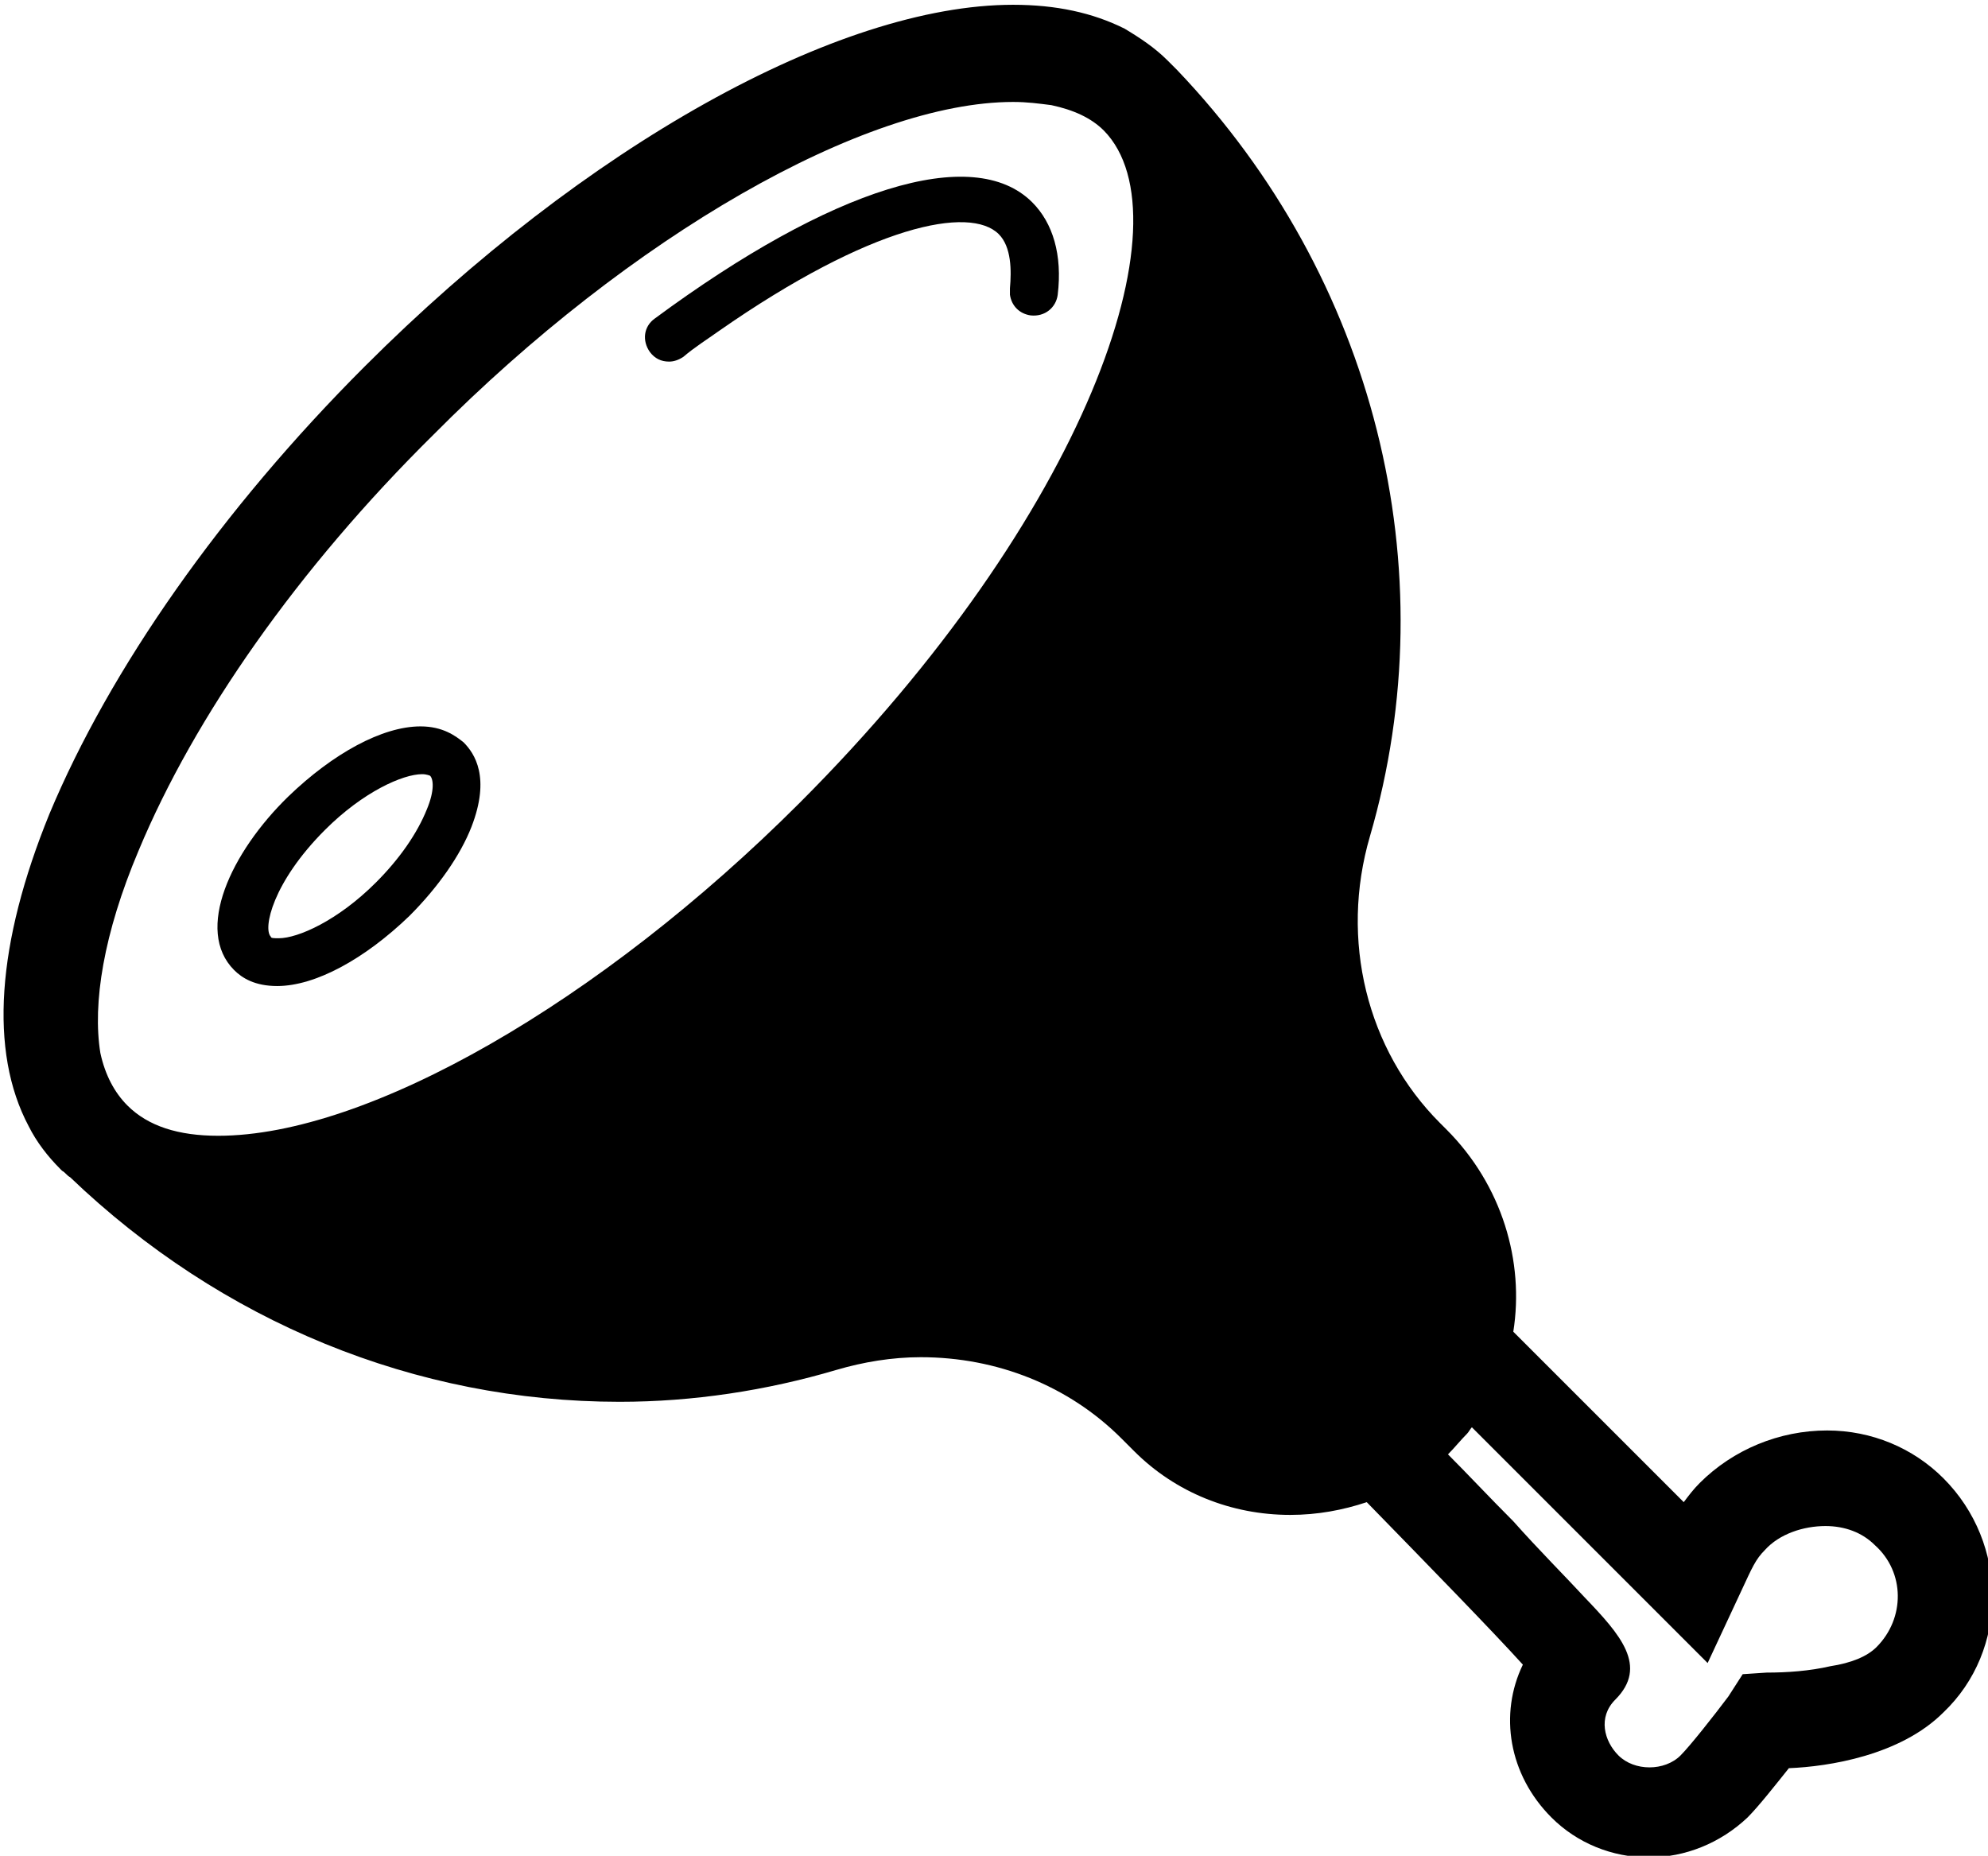 <?xml version="1.0" encoding="utf-8"?>
<!-- Generator: Adobe Illustrator 18.0.0, SVG Export Plug-In . SVG Version: 6.00 Build 0)  -->
<!DOCTYPE svg PUBLIC "-//W3C//DTD SVG 1.1//EN" "http://www.w3.org/Graphics/SVG/1.1/DTD/svg11.dtd">
<svg version="1.1" xmlns="http://www.w3.org/2000/svg" xmlns:xlink="http://www.w3.org/1999/xlink" x="0px" y="0px"
	 viewBox="0 0 124.8 116.5" style="enable-background:new 0 0 124.8 116.5;" xml:space="preserve">
<g id="Layer_1">
</g>
<g id="Layer_2">
</g>
<g id="Layer_3">
	<g>
		<g>
			<path d="M122,92.8c-1.9-1.9-4.5-3-7.3-3c-3,0-5.9,1.2-8,3.3c-0.4,0.4-0.7,0.8-1,1.2L95,83.6c0.7-4.4-0.7-9.2-4.2-12.7l-0.4-0.4
				c-4.6-4.6-6.3-11.5-4.4-18c4.9-16.8,0.3-35.1-12.1-48.1c-0.2-0.2-0.3-0.3-0.5-0.5c0,0-0.1-0.1-0.1-0.1c-0.8-0.8-1.7-1.4-2.7-2
				c-2-1-4.3-1.5-7-1.5c-11,0-26.9,8.9-40.7,22.7c-9,9-16,19-19.8,28.1c-3.3,8.1-3.8,14.9-1.3,19.6c0.5,1,1.2,1.9,2,2.7
				c0,0,0.1,0.1,0.1,0.1c0.2,0.1,0.3,0.3,0.5,0.4c9.5,9.1,21.7,14.1,34.5,14.1c4.6,0,9.2-0.7,13.6-2c1.7-0.5,3.5-0.8,5.3-0.8
				c4.8,0,9.3,1.8,12.6,5.1l0.8,0.8c2.6,2.6,6.1,4,9.8,4c1.7,0,3.3-0.3,4.8-0.8c3.9,4,7.9,8.1,9.8,10.2c-1.5,3.1-0.9,6.9,1.8,9.6
				c1.6,1.6,3.8,2.5,6.1,2.5s4.5-0.9,6.2-2.5c0.7-0.7,1.8-2.1,2.6-3.1c2.5-0.1,7-0.8,9.7-3.5C126.1,103.6,126.1,96.9,122,92.8z
				 M50.2,50.4C37.7,62.9,23.1,71.3,13.7,71.3c-2.5,0-4.4-0.6-5.7-1.9c-0.8-0.8-1.4-1.9-1.7-3.3C5.8,63,6.5,58.6,8.7,53.4
				c3.5-8.4,10-17.7,18.5-26.1C39.6,14.8,54.3,6.4,63.6,6.4c0.9,0,1.6,0.1,2.4,0.2c1.4,0.3,2.5,0.8,3.3,1.6
				C74.7,13.7,68.2,32.4,50.2,50.4z M117.8,103.4c-0.6,0.6-1.6,1-2.9,1.2c-1.3,0.3-2.7,0.4-4,0.4l-1.5,0.1l-0.9,1.4
				c-0.9,1.2-2.4,3.1-3,3.7c-1,1-2.9,1-3.9,0c-0.9-0.9-1.3-2.4-0.2-3.5c2.1-2.1,0.3-4.1-1.9-6.4c-1.2-1.3-2.9-3-4.5-4.8
				c-1.5-1.5-2.9-3-4.1-4.2c0.4-0.4,0.8-0.9,1.2-1.3c0.1-0.1,0.2-0.3,0.3-0.4l14.8,14.8l2.1-4.5c0.7-1.5,0.9-2,1.5-2.6
				c0.9-1,2.4-1.5,3.8-1.5c1.2,0,2.3,0.4,3.1,1.2C119.6,98.7,119.6,101.6,117.8,103.4z"/>
		</g>
		<g>
			<path d="M66.4,18.5c-0.1,0.8-0.8,1.4-1.7,1.3c-0.7-0.1-1.2-0.6-1.3-1.3c0-0.1,0-0.3,0-0.4c0.1-1.1,0.1-2.6-0.7-3.4
				c-1.8-1.8-8-0.6-17.6,6.1c-0.7,0.5-1.5,1-2.2,1.6c-0.3,0.2-0.6,0.3-0.9,0.3c-0.5,0-0.9-0.2-1.2-0.6c-0.5-0.7-0.4-1.6,0.3-2.1
				C52.2,11.8,61.1,9,64.8,12.7C66.1,14,66.7,16,66.4,18.5z"/>
		</g>
		<g>
			<path d="M29.1,46.6c-0.5-0.4-1.3-1-2.7-1c-2.4,0-5.5,1.7-8.3,4.4c-3.6,3.5-5.9,8.4-3.4,10.9c0.5,0.5,1.3,1,2.7,1
				c2.4,0,5.5-1.7,8.3-4.4c1.8-1.8,3.2-3.8,3.9-5.6C30.8,48.8,29.8,47.3,29.1,46.6z M17.5,58.9c-0.3,0-0.5,0-0.5-0.1
				c-0.5-0.5,0.1-3.4,3.4-6.7c2.4-2.4,4.9-3.5,6.1-3.5c0.3,0,0.5,0.1,0.5,0.1c0.2,0.2,0.3,0.9-0.2,2.1c-0.6,1.5-1.7,3.1-3.2,4.6
				C21.2,57.8,18.7,58.9,17.5,58.9z"/>
		</g>
	</g>
</g>
</svg>
